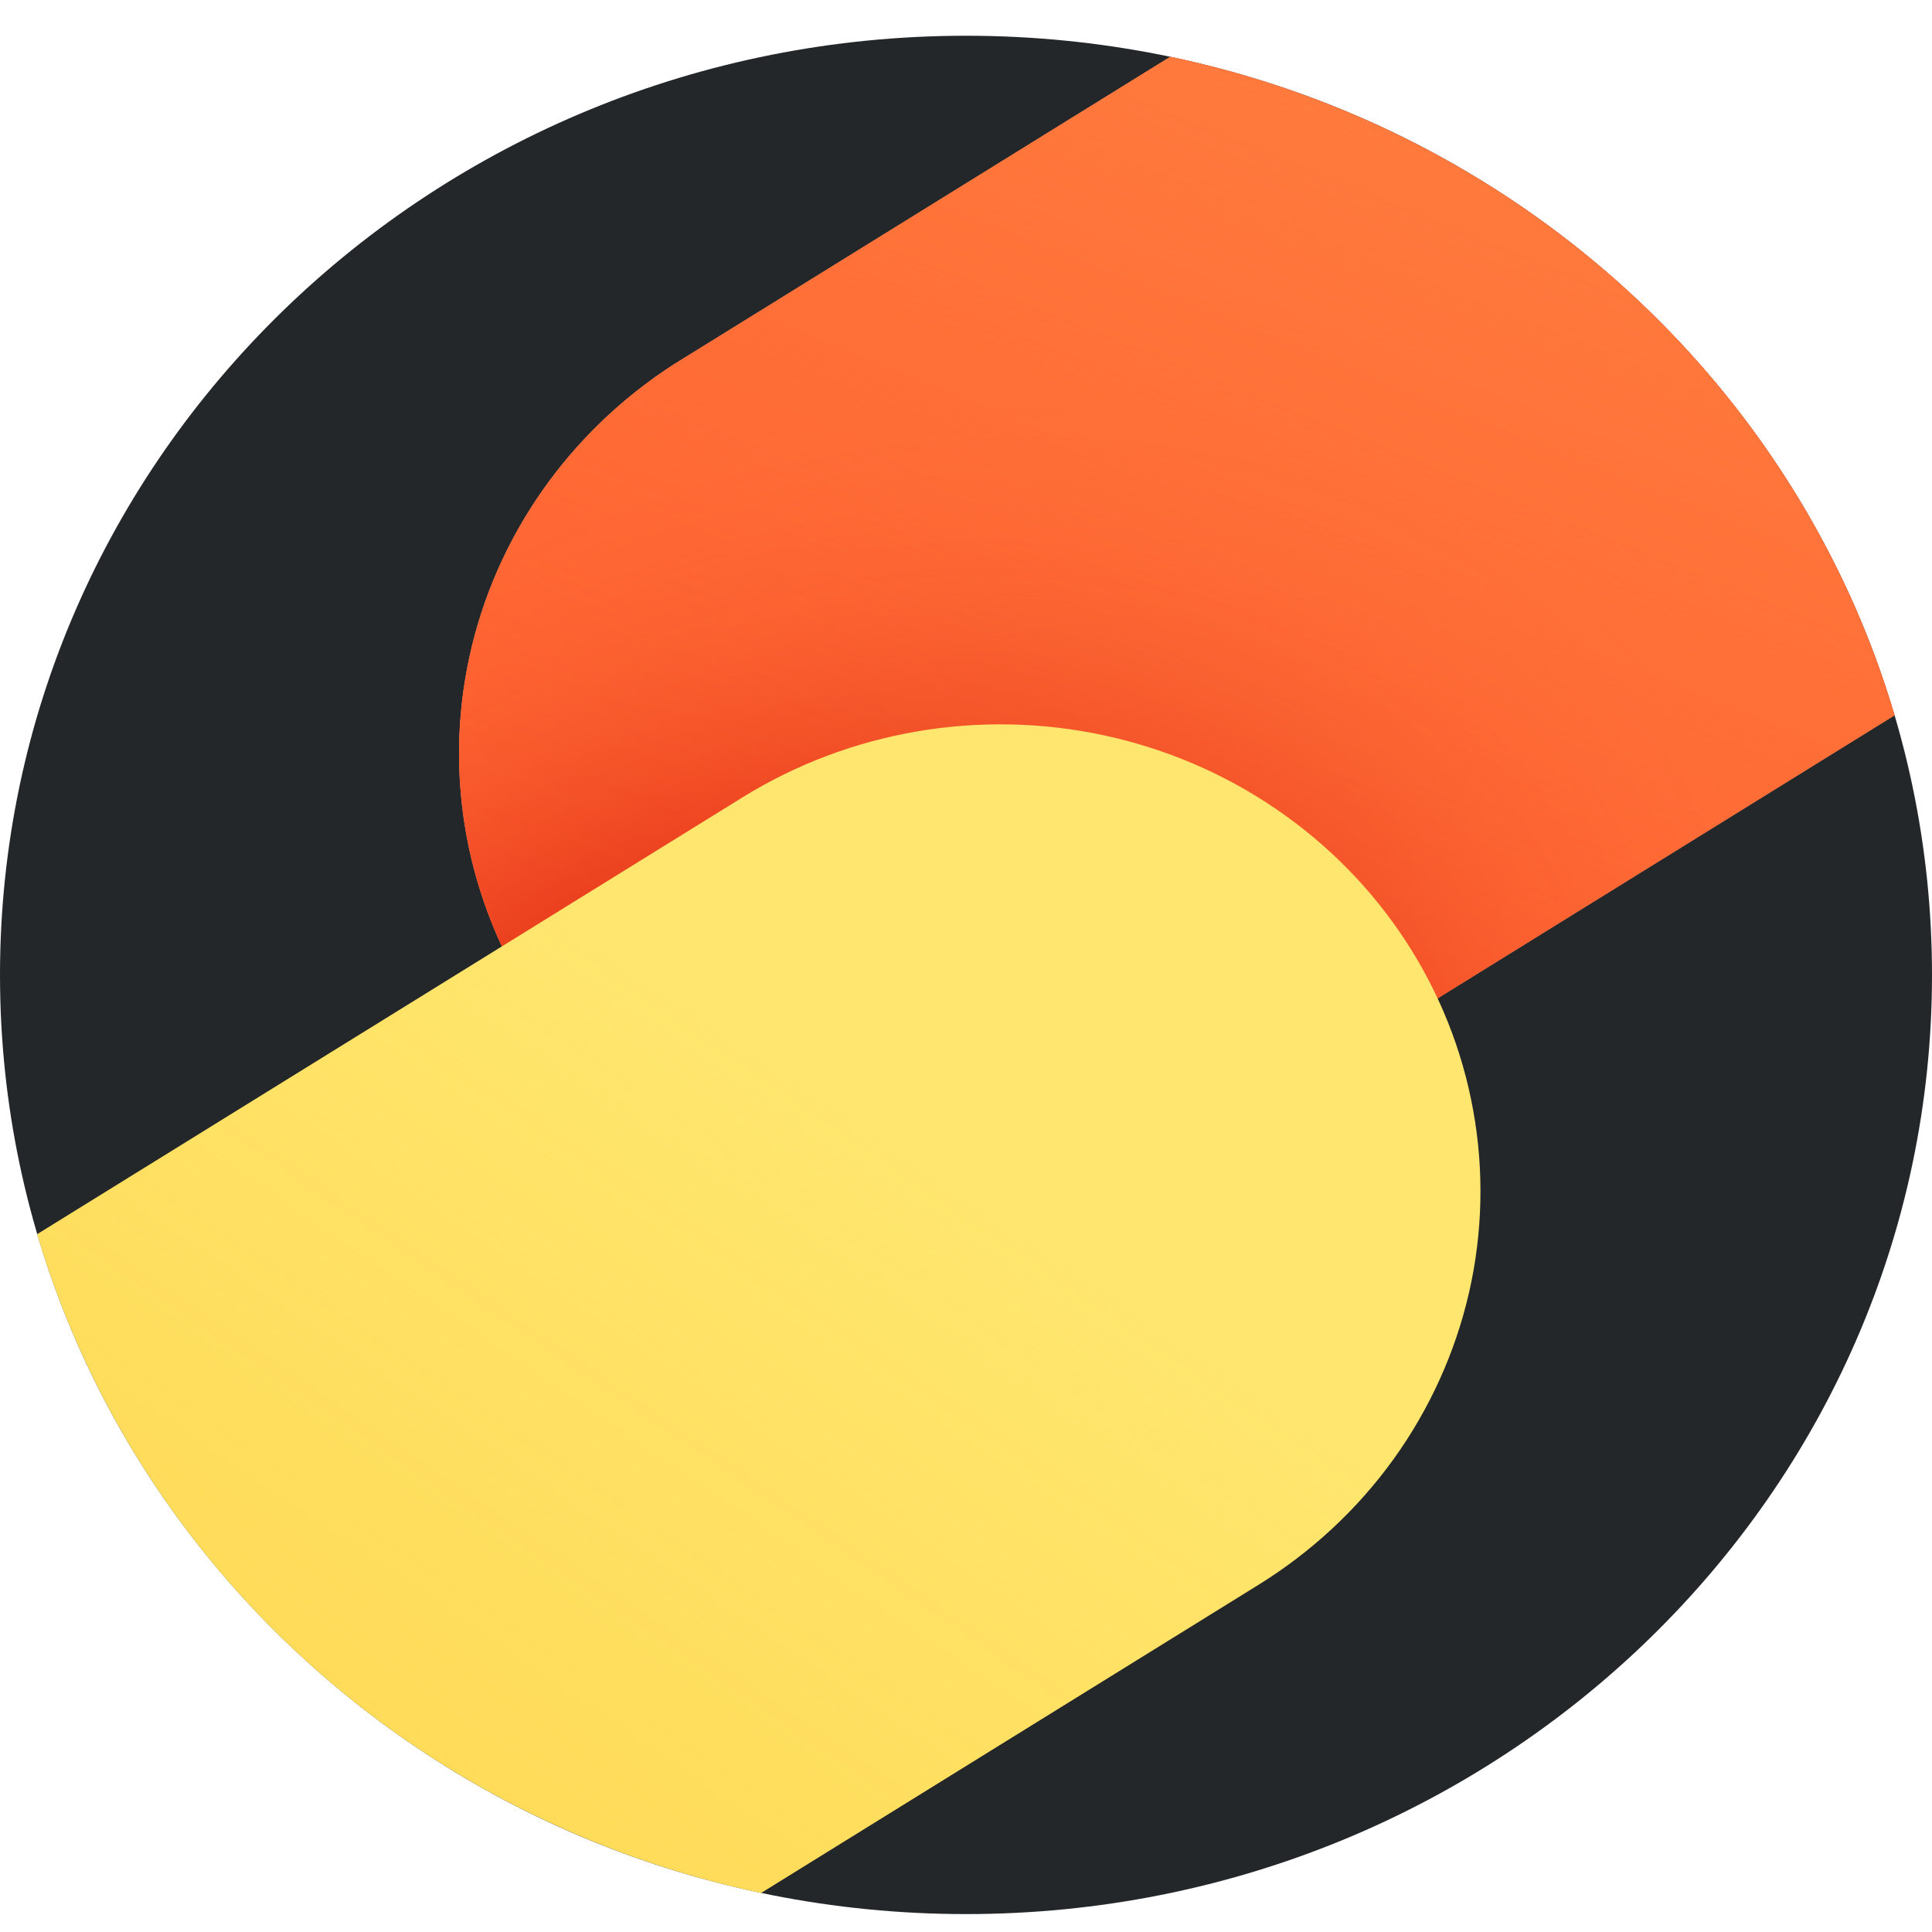<svg width="22" height="22" viewBox="0 0 22 22" fill="none" xmlns="http://www.w3.org/2000/svg">
<g clip-path="url(#clip0_0_3176)">
<path d="M11 21.796C17.075 21.796 22 17.008 22 11.102C22 5.195 17.075 0.407 11 0.407C4.925 0.407 0 5.195 0 11.102C0 17.008 4.925 21.796 11 21.796Z" fill="#242729"/>
<path d="M7.673 4.149C6.479 4.919 5.643 6.114 5.346 7.477C5.049 8.84 5.313 10.261 6.083 11.437C6.853 12.611 8.067 13.446 9.463 13.76C10.859 14.074 12.326 13.842 13.549 13.116L21.574 8.145C21.023 6.288 19.965 4.611 18.513 3.291C17.061 1.971 15.269 1.057 13.326 0.647L7.673 4.149Z" fill="#FF9D7C"/>
<path d="M7.673 4.149C6.479 4.919 5.643 6.114 5.346 7.477C5.049 8.84 5.313 10.261 6.083 11.437C6.853 12.611 8.067 13.446 9.463 13.76C10.859 14.074 12.326 13.842 13.549 13.116L21.574 8.145C21.023 6.288 19.965 4.611 18.513 3.291C17.061 1.971 15.269 1.057 13.326 0.647L7.673 4.149Z" fill="#FF6432"/>
<path d="M7.673 4.149C6.479 4.919 5.643 6.114 5.346 7.477C5.049 8.84 5.313 10.261 6.083 11.437C6.853 12.611 8.067 13.446 9.463 13.76C10.859 14.074 12.326 13.842 13.549 13.116L21.574 8.145C21.023 6.288 19.965 4.611 18.513 3.291C17.061 1.971 15.269 1.057 13.326 0.647L7.673 4.149Z" fill="url(#paint0_radial_0_3176)"/>
<path d="M7.673 4.149C6.479 4.919 5.643 6.114 5.346 7.477C5.049 8.84 5.313 10.261 6.083 11.437C6.853 12.611 8.067 13.446 9.463 13.76C10.859 14.074 12.326 13.842 13.549 13.116L21.574 8.145C21.023 6.288 19.965 4.611 18.513 3.291C17.061 1.971 15.269 1.057 13.326 0.647L7.673 4.149Z" fill="url(#paint1_linear_0_3176)"/>
<path d="M0.424 14.054L8.453 9.081C9.058 8.706 9.734 8.45 10.441 8.329C11.148 8.208 11.873 8.223 12.574 8.374C13.275 8.525 13.939 8.809 14.527 9.21C15.115 9.61 15.616 10.119 16.002 10.708C16.388 11.297 16.651 11.954 16.775 12.641C16.9 13.329 16.884 14.034 16.729 14.715C16.573 15.397 16.281 16.042 15.87 16.614C15.458 17.186 14.934 17.673 14.328 18.048L8.666 21.555C6.724 21.143 4.933 20.229 3.482 18.908C2.031 17.588 0.974 15.91 0.424 14.054Z" fill="#FFE66E"/>
<path d="M0.424 14.054L8.453 9.081C9.058 8.706 9.734 8.45 10.441 8.329C11.148 8.208 11.873 8.223 12.574 8.374C13.275 8.525 13.939 8.809 14.527 9.21C15.115 9.61 15.616 10.119 16.002 10.708C16.388 11.297 16.651 11.954 16.775 12.641C16.9 13.329 16.884 14.034 16.729 14.715C16.573 15.397 16.281 16.042 15.87 16.614C15.458 17.186 14.934 17.673 14.328 18.048L8.666 21.555C6.724 21.143 4.933 20.229 3.482 18.908C2.031 17.588 0.974 15.91 0.424 14.054Z" fill="url(#paint2_linear_0_3176)"/>
</g>
<defs>
<radialGradient id="paint0_radial_0_3176" cx="0" cy="0" r="1" gradientUnits="userSpaceOnUse" gradientTransform="translate(8.471 15.308) rotate(-34.13) scale(13.053 9.51)">
<stop stop-color="#CC0700" stop-opacity="0.97"/>
<stop offset="0.067" stop-color="#CC0700" stop-opacity="0.962"/>
<stop offset="0.133" stop-color="#CC0700" stop-opacity="0.936"/>
<stop offset="0.2" stop-color="#CC0700" stop-opacity="0.891"/>
<stop offset="0.267" stop-color="#CC0700" stop-opacity="0.827"/>
<stop offset="0.333" stop-color="#CC0700" stop-opacity="0.745"/>
<stop offset="0.4" stop-color="#CC0700" stop-opacity="0.648"/>
<stop offset="0.467" stop-color="#CC0700" stop-opacity="0.541"/>
<stop offset="0.533" stop-color="#CC0700" stop-opacity="0.429"/>
<stop offset="0.6" stop-color="#CC0700" stop-opacity="0.322"/>
<stop offset="0.667" stop-color="#CC0700" stop-opacity="0.225"/>
<stop offset="0.733" stop-color="#CC0700" stop-opacity="0.143"/>
<stop offset="0.8" stop-color="#CC0700" stop-opacity="0.079"/>
<stop offset="0.867" stop-color="#CC0700" stop-opacity="0.034"/>
<stop offset="0.933" stop-color="#CC0700" stop-opacity="0.01"/>
<stop offset="1" stop-color="#CC0700" stop-opacity="0"/>
</radialGradient>
<linearGradient id="paint1_linear_0_3176" x1="9.178" y1="12.555" x2="16.447" y2="-5.493" gradientUnits="userSpaceOnUse">
<stop stop-color="#FF8140" stop-opacity="0"/>
<stop offset="0.067" stop-color="#FF8140" stop-opacity="0.01"/>
<stop offset="0.133" stop-color="#FF8140" stop-opacity="0.036"/>
<stop offset="0.2" stop-color="#FF8140" stop-opacity="0.082"/>
<stop offset="0.267" stop-color="#FF8140" stop-opacity="0.147"/>
<stop offset="0.333" stop-color="#FF8140" stop-opacity="0.232"/>
<stop offset="0.4" stop-color="#FF8140" stop-opacity="0.332"/>
<stop offset="0.467" stop-color="#FF8140" stop-opacity="0.443"/>
<stop offset="0.533" stop-color="#FF8140" stop-opacity="0.557"/>
<stop offset="0.6" stop-color="#FF8140" stop-opacity="0.668"/>
<stop offset="0.667" stop-color="#FF8140" stop-opacity="0.768"/>
<stop offset="0.733" stop-color="#FF8140" stop-opacity="0.853"/>
<stop offset="0.8" stop-color="#FF8140" stop-opacity="0.918"/>
<stop offset="0.867" stop-color="#FF8140" stop-opacity="0.964"/>
<stop offset="0.933" stop-color="#FF8140" stop-opacity="0.991"/>
<stop offset="1" stop-color="#FF8140"/>
</linearGradient>
<linearGradient id="paint2_linear_0_3176" x1="9.506" y1="12.527" x2="2.526" y2="22.776" gradientUnits="userSpaceOnUse">
<stop stop-color="#FFD750" stop-opacity="0"/>
<stop offset="1" stop-color="#FFD750"/>
</linearGradient>
<clipPath id="clip0_0_3176">
<rect width="22" height="22" fill="white"/>
</clipPath>
</defs>
</svg>
